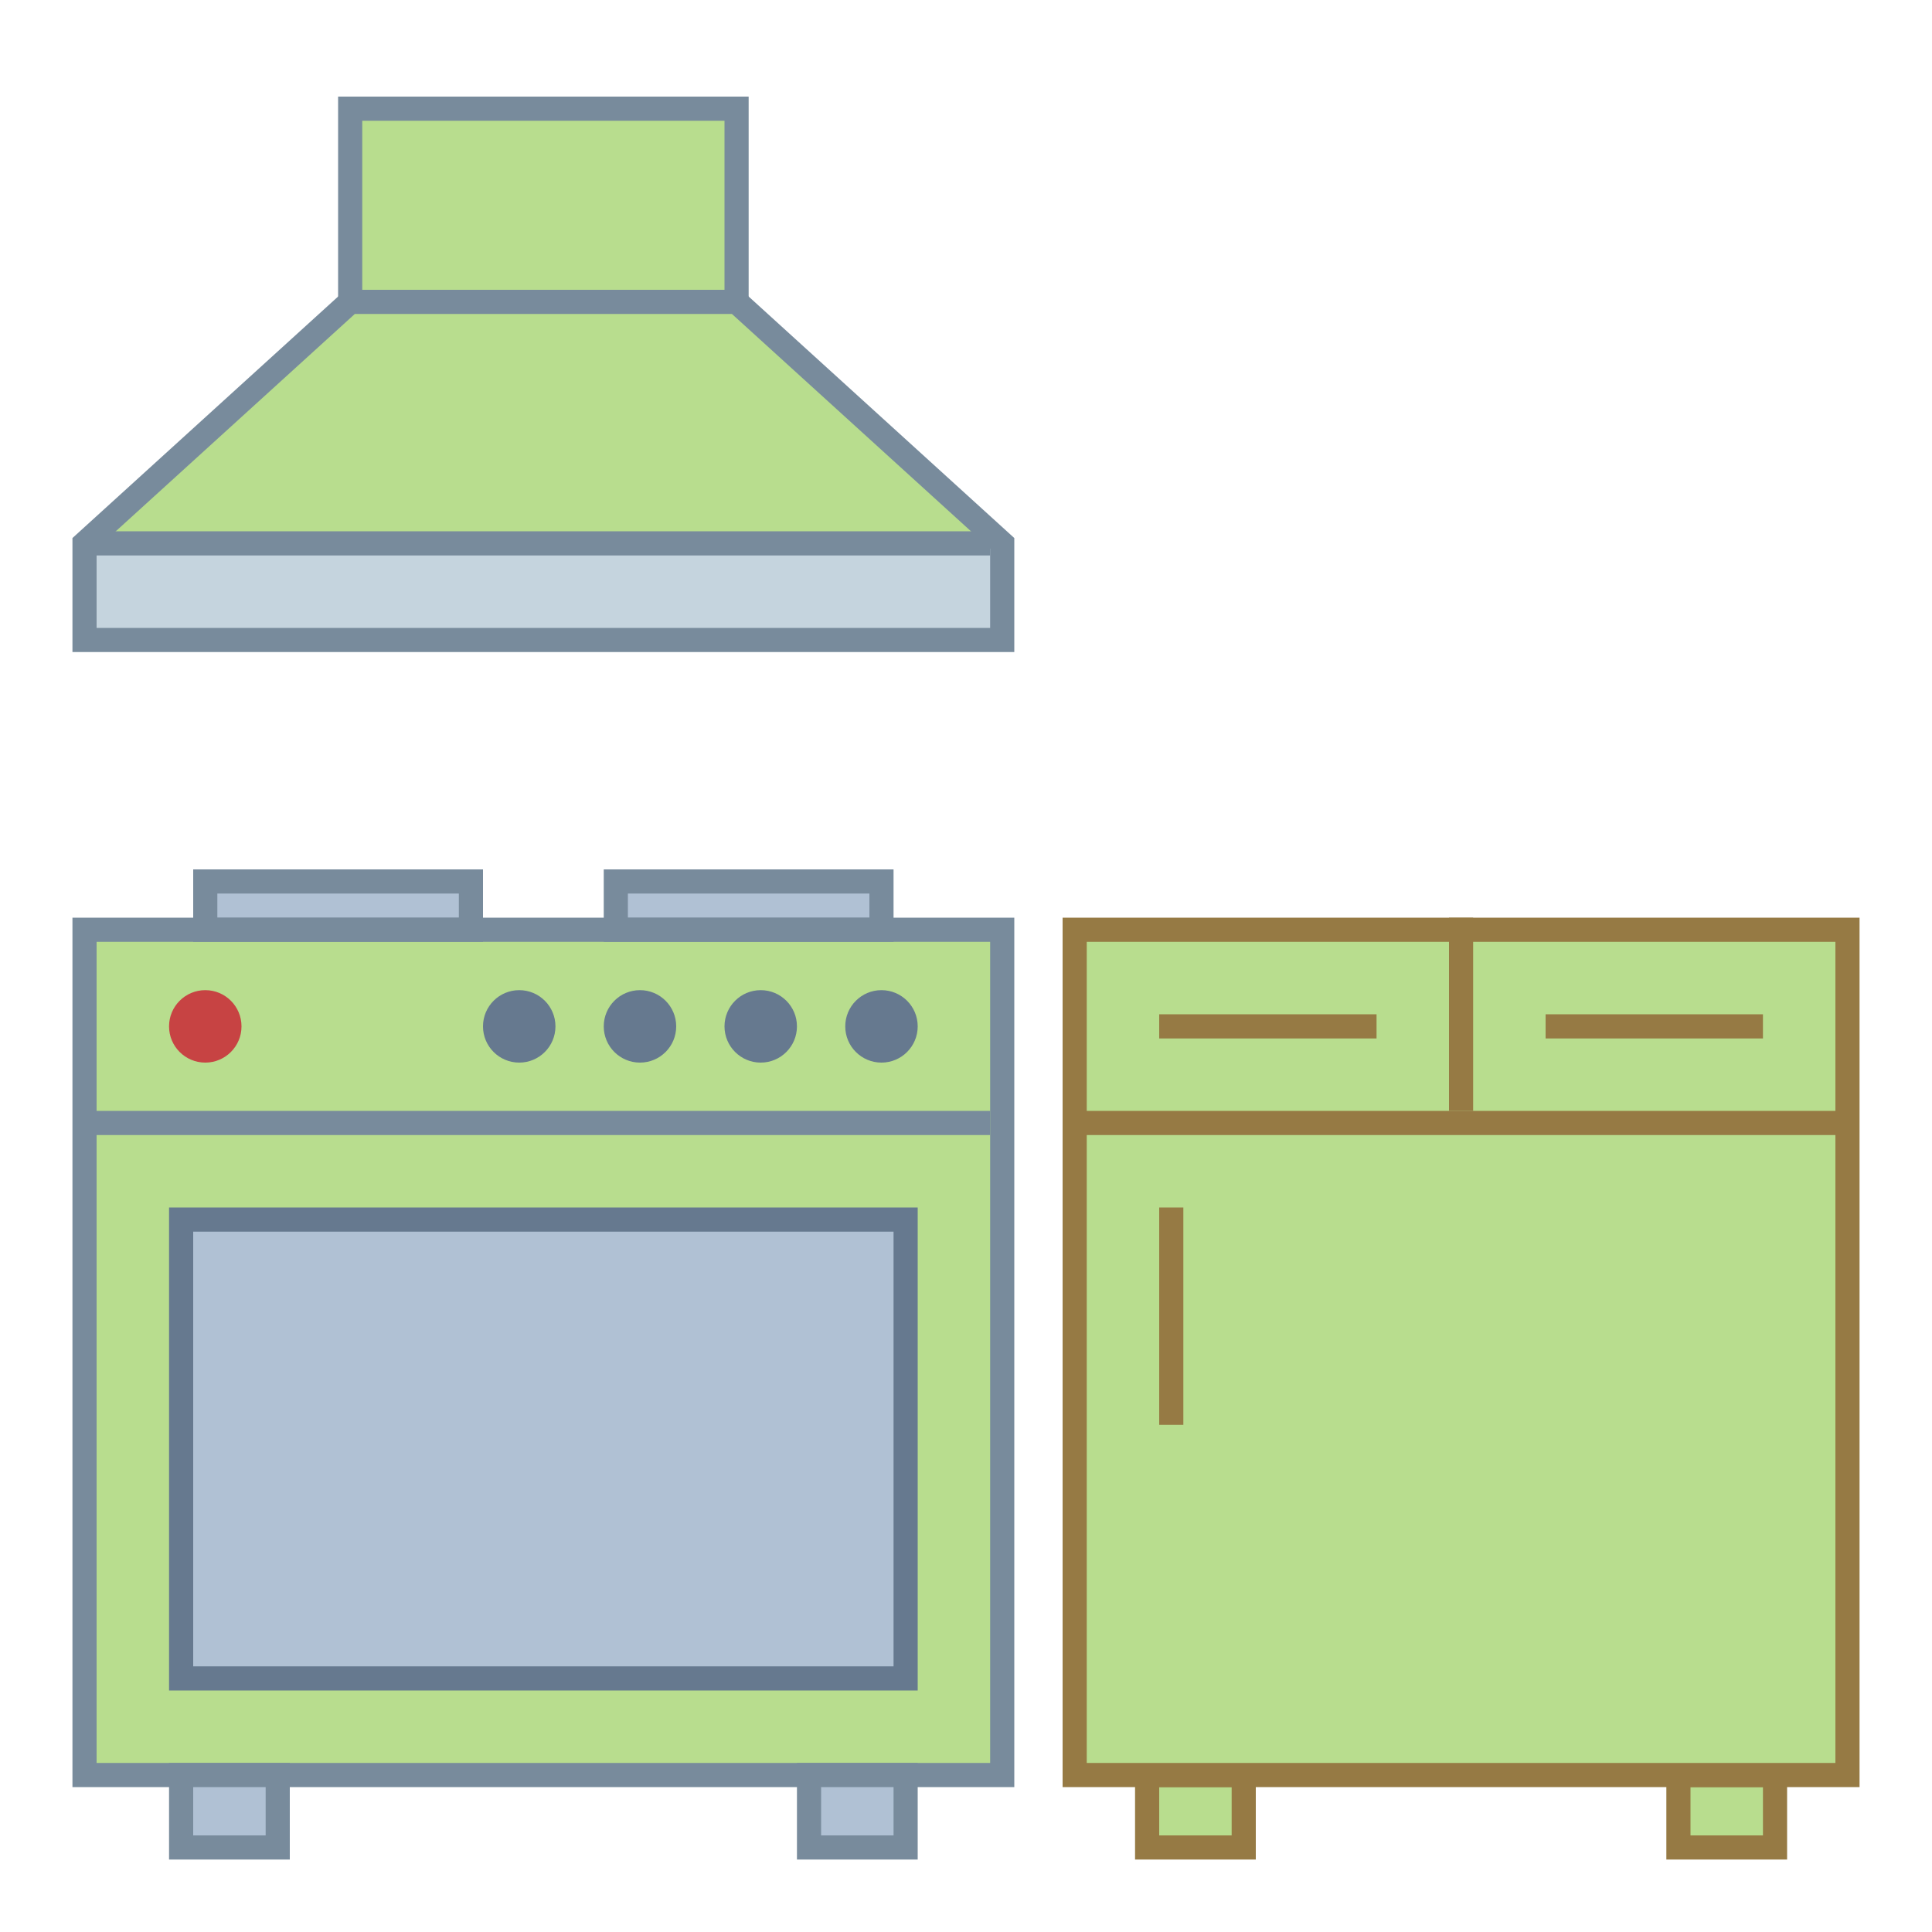 <svg width="92" height="92" viewBox="0 0 92 92" fill="none" xmlns="http://www.w3.org/2000/svg">
<path d="M47.725 44.275H4.025V84.525H47.725V44.275Z" fill="#B8DD8E"/>
<path d="M22.425 41.975H9.775V44.275H22.425V41.975Z" fill="#B0C1D4"/>
<path d="M41.975 41.975H29.325V44.275H41.975V41.975Z" fill="#B0C1D4"/>
<path d="M43.125 58.075H8.625V79.925H43.125V58.075Z" fill="#B0C1D4"/>
<path d="M35.075 5.175H16.675V17.825H35.075V5.175Z" fill="#B8DD8E"/>
<path d="M35.65 14.95H16.1V4.6H35.65V14.95ZM17.25 13.8H34.5V5.75H17.25V13.8Z" fill="#788B9C"/>
<path d="M47.725 25.875H4.025V30.475H47.725V25.875Z" fill="#C5D4DE"/>
<path d="M47.725 25.875H4.025L16.675 14.375H35.075L47.725 25.875Z" fill="#B8DD8E"/>
<path d="M48.3 31.05H3.45V25.621L16.453 13.8H35.298L48.3 25.621V31.05ZM4.6 29.9H47.15V26.129L34.853 14.95H16.897L4.6 26.129V29.9Z" fill="#788B9C"/>
<path d="M48.3 85.1H3.45V43.7H48.3V85.1ZM4.6 83.95H47.15V44.85H4.6V83.95Z" fill="#788B9C"/>
<path d="M43.7 80.5H8.05V57.5H43.7V80.5ZM9.2 79.35H42.55V58.65H9.2V79.35Z" fill="#66798F"/>
<path d="M47.15 25.3H4.6V26.45H47.15V25.3Z" fill="#788B9C"/>
<path d="M47.15 52.9H4.6V54.05H47.15V52.9Z" fill="#788B9C"/>
<path d="M23 44.85H9.2V41.4H23V44.85ZM10.35 43.7H21.85V42.55H10.35V43.7Z" fill="#788B9C"/>
<path d="M42.55 44.85H28.75V41.4H42.55V44.85ZM29.9 43.7H41.4V42.55H29.9V43.7Z" fill="#788B9C"/>
<path d="M9.775 50.6C10.728 50.6 11.5 49.828 11.5 48.875C11.5 47.922 10.728 47.15 9.775 47.15C8.822 47.15 8.05 47.922 8.05 48.875C8.05 49.828 8.822 50.6 9.775 50.6Z" fill="#C74343"/>
<path d="M41.975 50.6C42.928 50.6 43.7 49.828 43.7 48.875C43.7 47.922 42.928 47.15 41.975 47.15C41.022 47.15 40.25 47.922 40.25 48.875C40.25 49.828 41.022 50.6 41.975 50.6Z" fill="#66798F"/>
<path d="M36.225 50.6C37.178 50.6 37.95 49.828 37.95 48.875C37.95 47.922 37.178 47.15 36.225 47.15C35.272 47.15 34.5 47.922 34.5 48.875C34.5 49.828 35.272 50.6 36.225 50.6Z" fill="#66798F"/>
<path d="M30.475 50.6C31.428 50.6 32.2 49.828 32.2 48.875C32.2 47.922 31.428 47.15 30.475 47.15C29.522 47.15 28.75 47.922 28.75 48.875C28.75 49.828 29.522 50.6 30.475 50.6Z" fill="#66798F"/>
<path d="M24.725 50.6C25.678 50.6 26.45 49.828 26.45 48.875C26.45 47.922 25.678 47.15 24.725 47.15C23.772 47.15 23 47.922 23 48.875C23 49.828 23.772 50.6 24.725 50.6Z" fill="#66798F"/>
<path d="M13.225 84.525H8.625V87.975H13.225V84.525Z" fill="#B0C1D4"/>
<path d="M13.8 88.55H8.05V83.95H13.8V88.55ZM9.2 87.4H12.65V85.1H9.2V87.4Z" fill="#788B9C"/>
<path d="M43.125 84.525H38.525V87.975H43.125V84.525Z" fill="#B0C1D4"/>
<path d="M43.7 88.55H37.95V83.95H43.7V88.55ZM39.1 87.4H42.55V85.1H39.1V87.4Z" fill="#788B9C"/>
<path d="M59.225 84.525H54.625V87.975H59.225V84.525Z" fill="#B8DD8E"/>
<path d="M59.8 88.55H54.05V83.95H59.8V88.55ZM55.2 87.4H58.65V85.1H55.2V87.4Z" fill="#967A44"/>
<path d="M84.525 84.525H79.925V87.975H84.525V84.525Z" fill="#B8DD8E"/>
<path d="M85.1 88.55H79.35V83.95H85.1V88.55ZM80.5 87.4H83.95V85.1H80.5V87.4Z" fill="#967A44"/>
<path d="M87.975 44.275H51.175V84.525H87.975V44.275Z" fill="#B8DD8E"/>
<path d="M88.55 85.1H50.6V43.7H88.55V85.1ZM51.75 83.95H87.4V44.85H51.75V83.95Z" fill="#967A44"/>
<path d="M87.975 52.9H51.175V54.05H87.975V52.9Z" fill="#967A44"/>
<path d="M70.15 43.7H69V52.9H70.15V43.7Z" fill="#967A44"/>
<path d="M65.55 48.3H55.2V49.45H65.55V48.3Z" fill="#967A44"/>
<path d="M55.2 57.5V67.85H56.35V57.5H55.2Z" fill="#967A44"/>
<path d="M83.95 48.3H73.6V49.45H83.95V48.3Z" fill="#967A44"/>
</svg>

